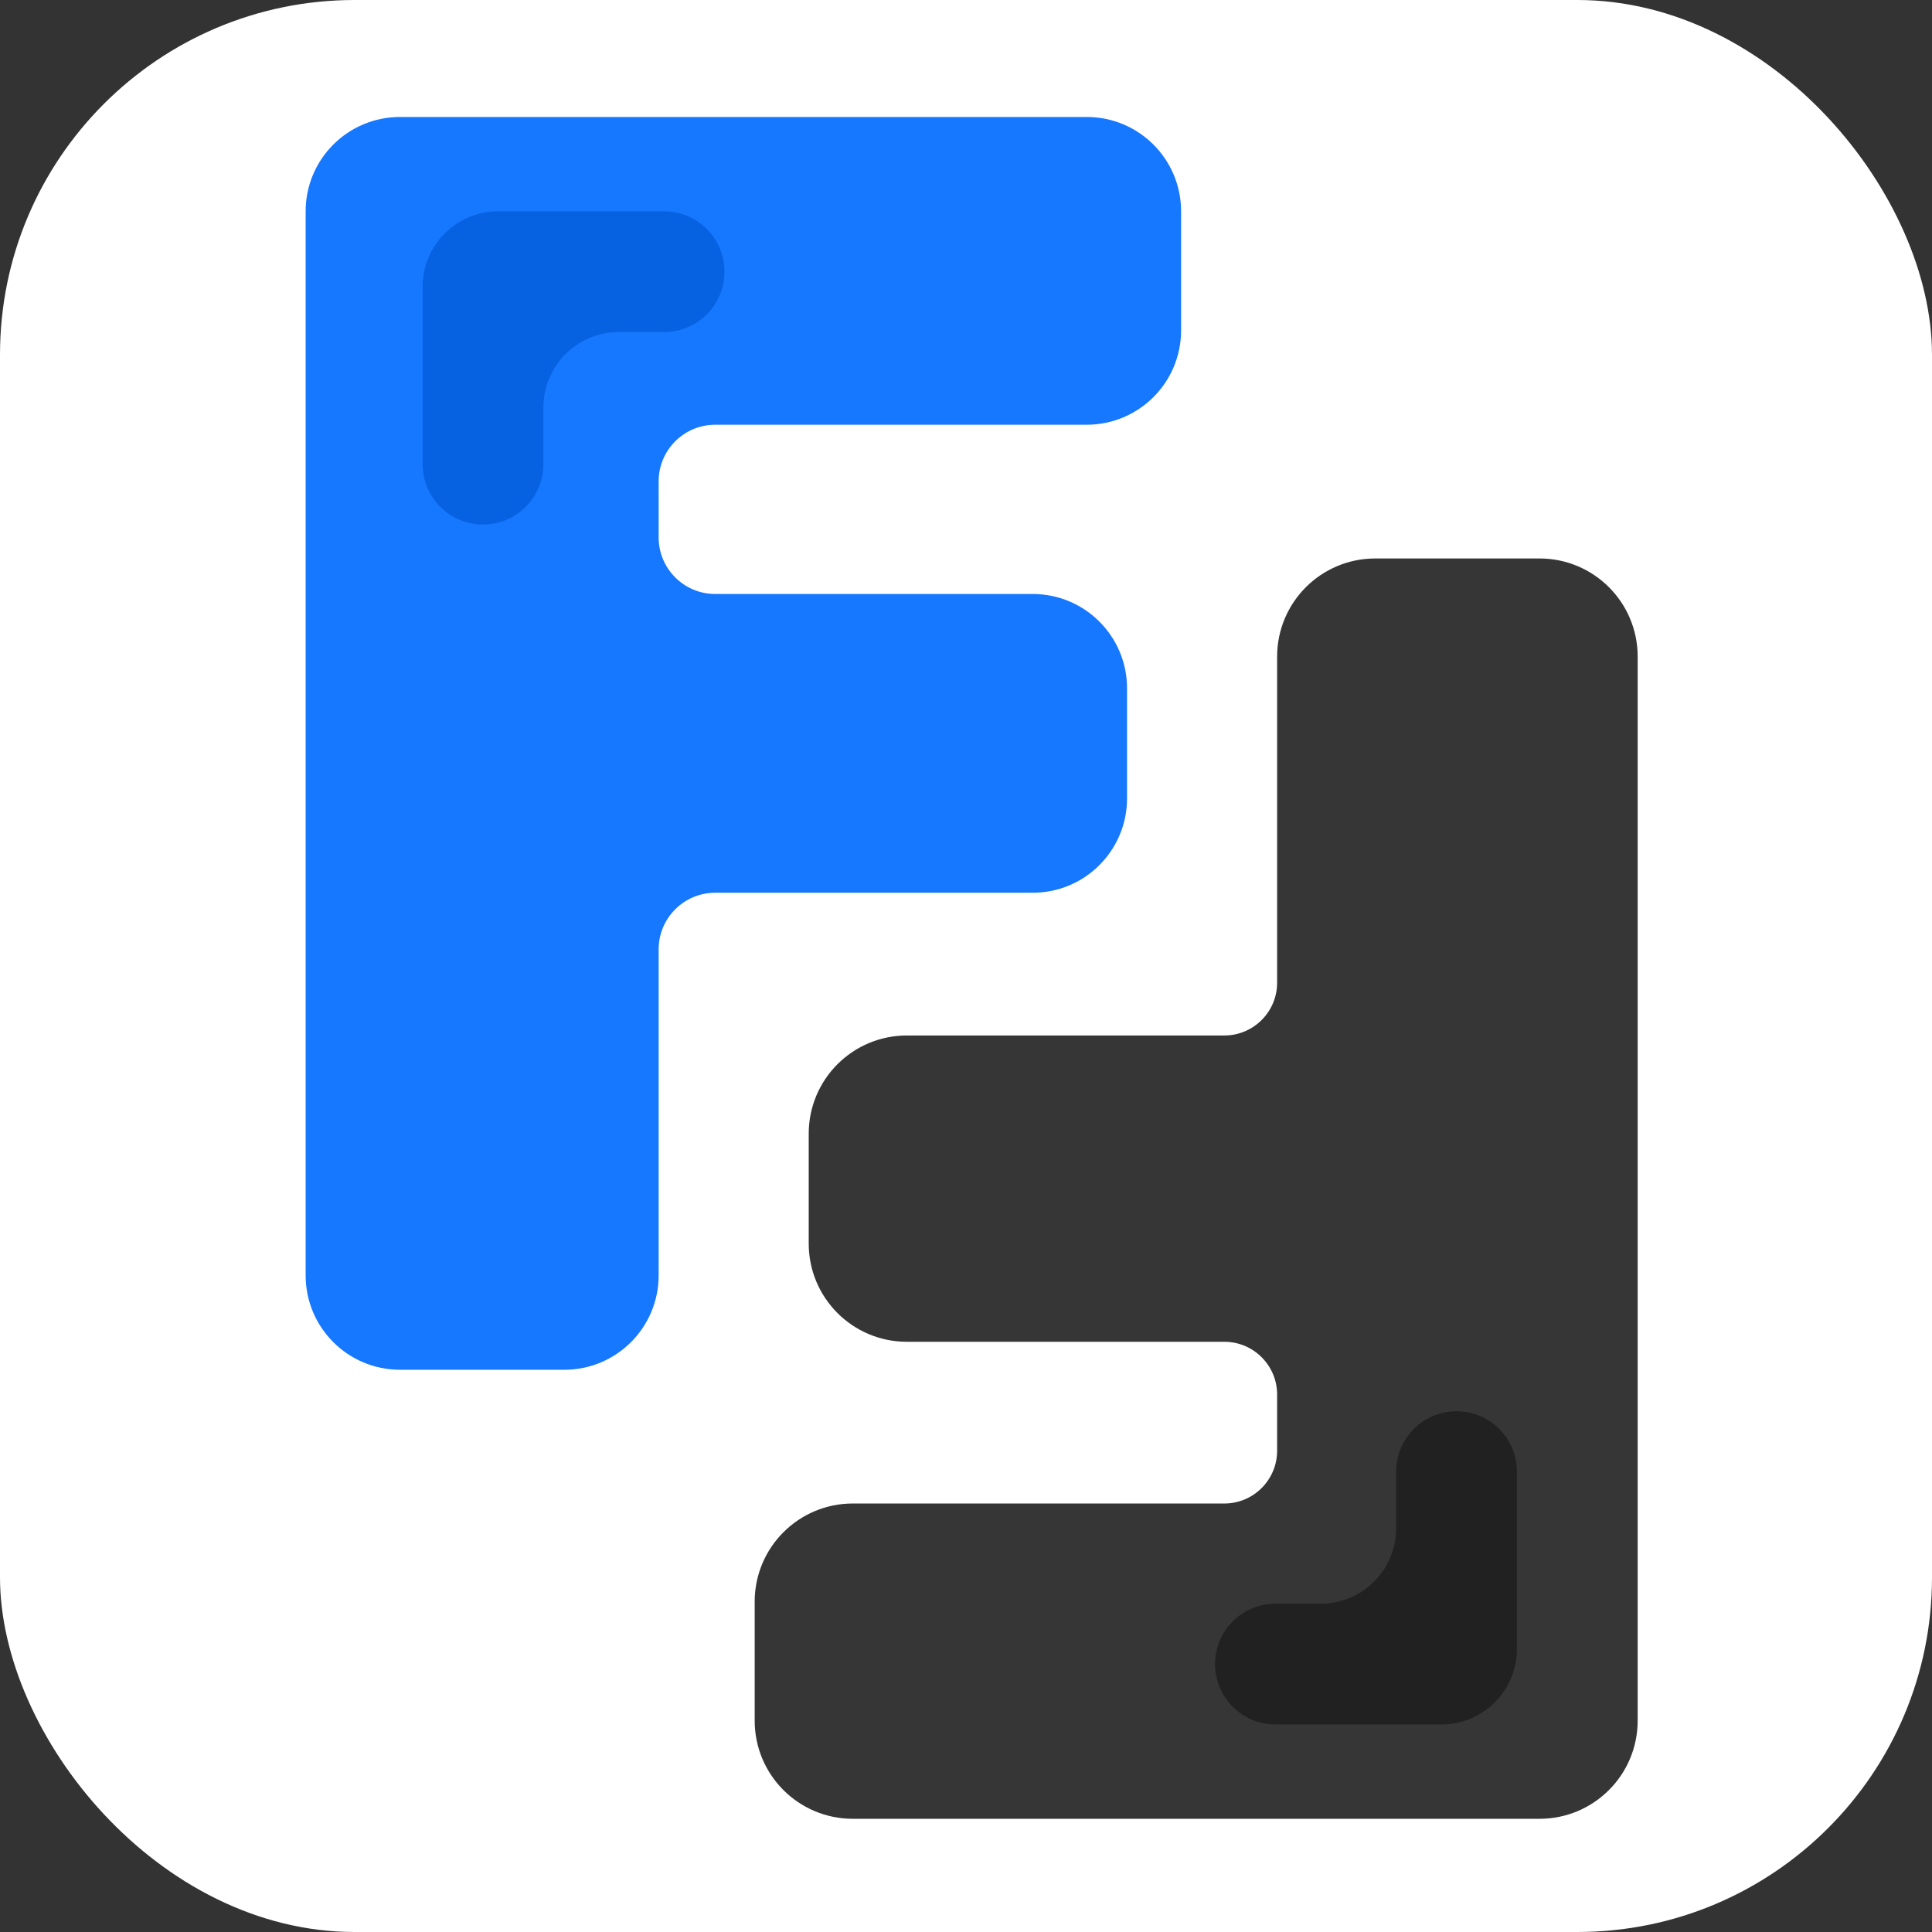 <svg width="256" height="256" viewBox="0 0 256 256" fill="none" xmlns="http://www.w3.org/2000/svg">
<rect x="0" y="0" width="256" height="256" fill="#333333" stroke="none"/>
<rect width="256" height="256" rx="47" fill="white"/>
<path d="M172.226 87C172.226 81.477 176.703 77 182.226 77H204C209.523 77 214 81.477 214 87V228C214 233.523 209.523 238 204 238H113C107.477 238 103 233.523 103 228V212.222C103 206.699 107.477 202.222 113 202.222H162.226C167.749 202.222 172.226 197.745 172.226 192.222V184.793C172.226 179.27 167.749 174.793 162.226 174.793H120.161C114.638 174.793 110.161 170.315 110.161 164.793V150.207C110.161 144.685 114.638 140.207 120.161 140.207H162.226C167.749 140.207 172.226 135.73 172.226 130.207V87Z" fill="#363636" stroke="#363636" stroke-width="6"/>
<path d="M84.774 169C84.774 174.523 80.297 179 74.774 179H53C47.477 179 43 174.523 43 169V28C43 22.477 47.477 18 53 18H144C149.523 18 154 22.477 154 28V43.778C154 49.301 149.523 53.778 144 53.778H94.774C89.251 53.778 84.774 58.255 84.774 63.778V71.207C84.774 76.73 89.251 81.207 94.774 81.207H136.839C142.362 81.207 146.839 85.685 146.839 91.207V105.793C146.839 111.315 142.362 115.793 136.839 115.793H94.774C89.251 115.793 84.774 120.27 84.774 125.793V169Z" fill="#1677FF" stroke="#1677FF" stroke-width="5"/>
<path d="M56 38C56 32.477 60.477 28 66 28H88C92.418 28 96 31.582 96 36V36C96 40.418 92.418 44 88 44H82C76.477 44 72 48.477 72 54V61.5C72 65.918 68.418 69.5 64 69.5V69.5C59.582 69.5 56 65.918 56 61.5V38Z" fill="#0762E1"/>
<path d="M201 218.5C201 224.023 196.523 228.5 191 228.5H169C164.582 228.5 161 224.918 161 220.5V220.5C161 216.082 164.582 212.5 169 212.5H175C180.523 212.5 185 208.023 185 202.5V195C185 190.582 188.582 187 193 187V187C197.418 187 201 190.582 201 195V218.5Z" fill="#212121"/>
</svg>
